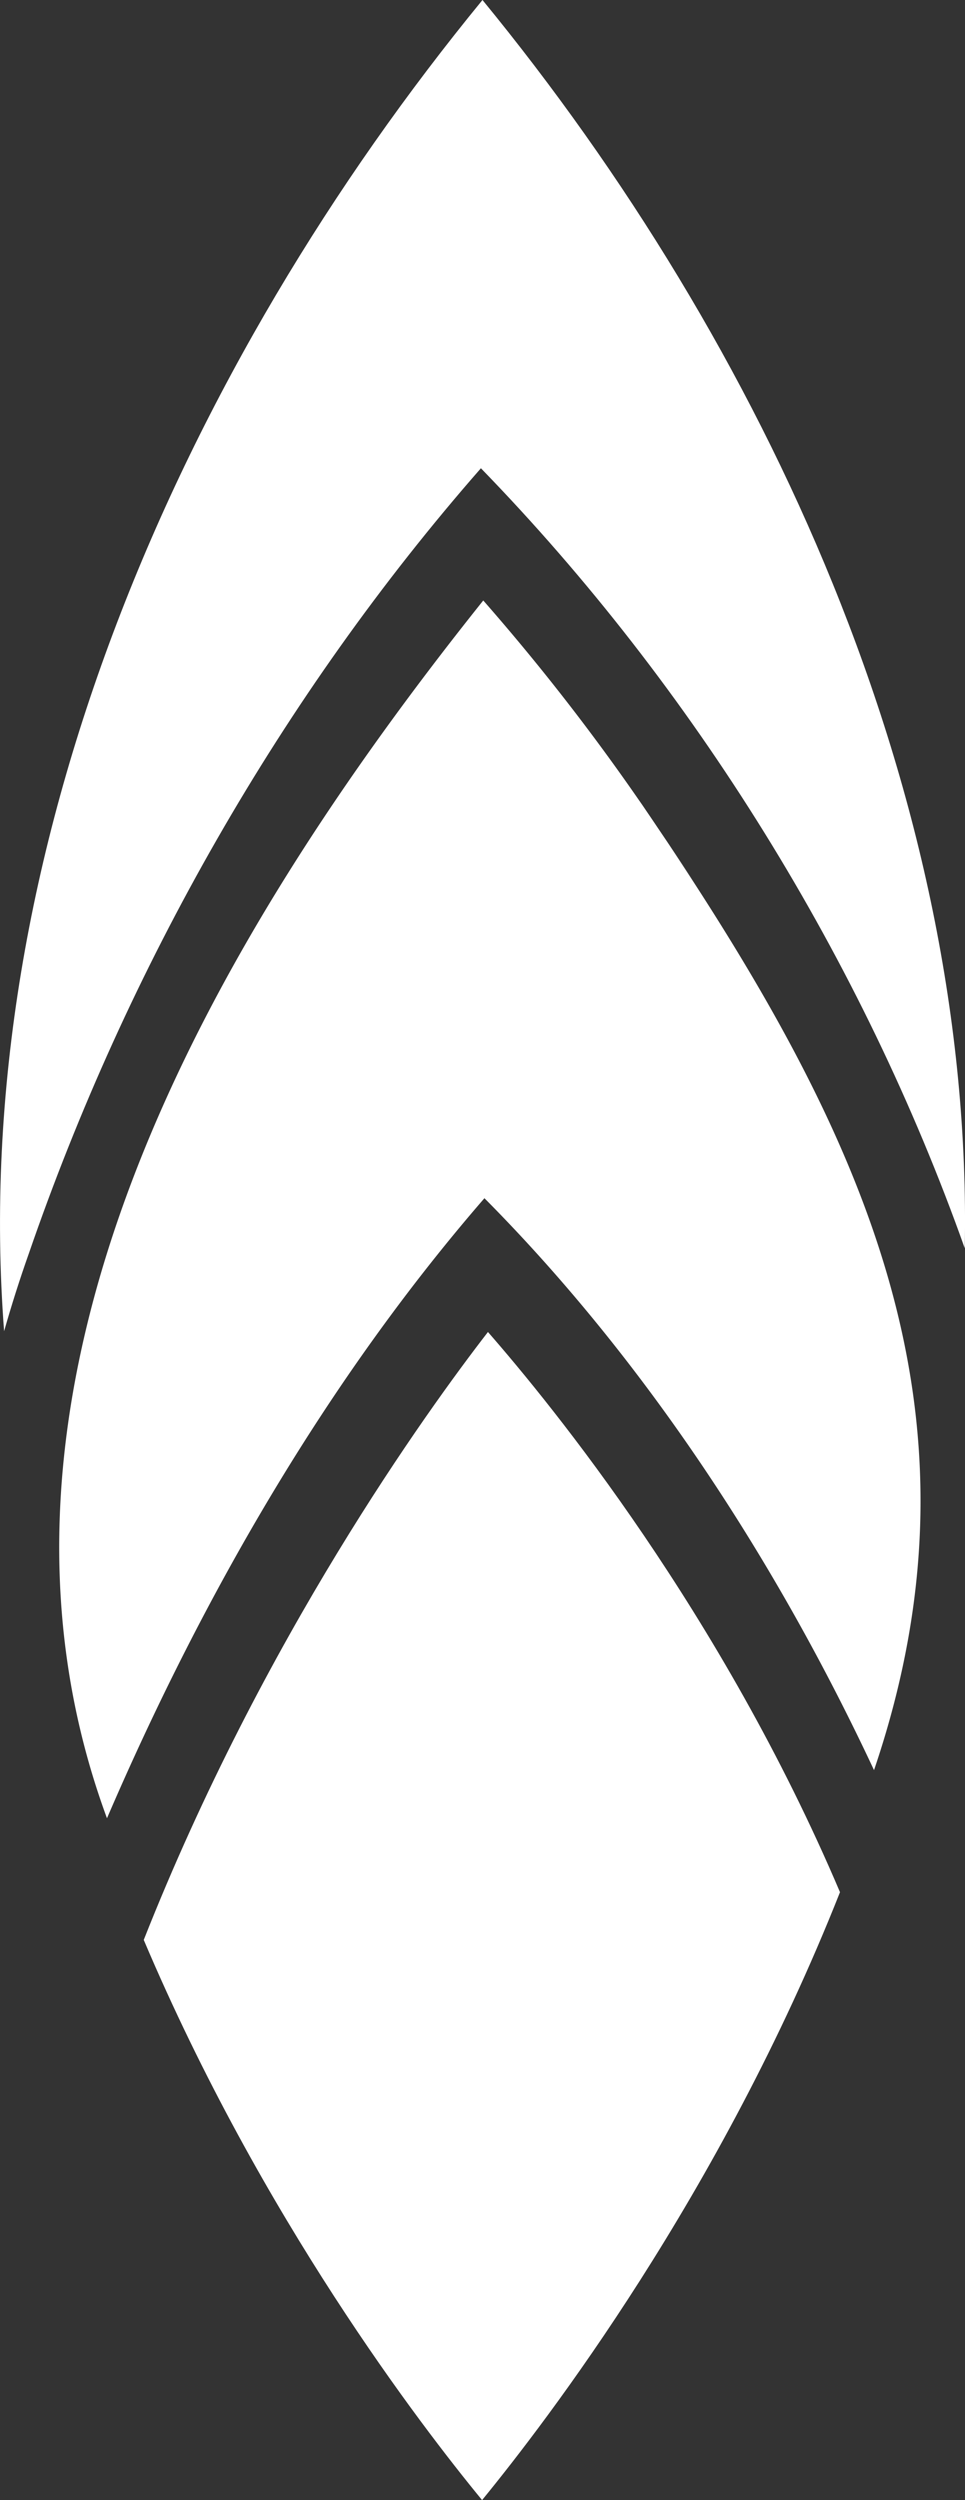 <svg id="Lager_1" data-name="Lager 1" xmlns="http://www.w3.org/2000/svg" viewBox="0 0 246.71 639.1"><rect x="0" y="0" width="246.71" height="639.1" fill="#333333" stroke="none"/><defs><style>.cls-1{fill:#fff;}</style></defs><title>INKA logo feather</title><path class="cls-1" d="M634.1,730.3c25.1-72.9,64.7-142.7,115.6-200.8,54.4,56,97.6,125.9,123.7,199.4,2.2-115.5-51-230.9-123.3-319.1-76.7,93.6-131.7,217.5-122.3,340.3Q630.65,740.05,634.1,730.3Z" transform="translate(-626.75 -409.8)"/><path class="cls-1" d="M794.7,621.1a564.51,564.51,0,0,0-44.4-57.8c-69.2,86.6-136.7,201.4-96.2,311.3,24.3-56.5,56.1-111.9,96.5-158.5,41.4,41.7,74.8,93.2,99.6,146.2,31.1-91.6-2.8-162.9-55.5-241.2C776.1,593.6,823.1,663.2,794.7,621.1Z" transform="translate(-626.75 -409.8)"/><path class="cls-1" d="M841.5,893.5c-30.3-71.3-73.5-124.3-90-143.2-15.7,20.3-57.5,78.2-88,155.4,30.2,71.2,70.8,124.1,86.5,143.2C766.5,1028.7,810.9,970.8,841.5,893.5Z" transform="translate(-626.75 -409.8)"/></svg>